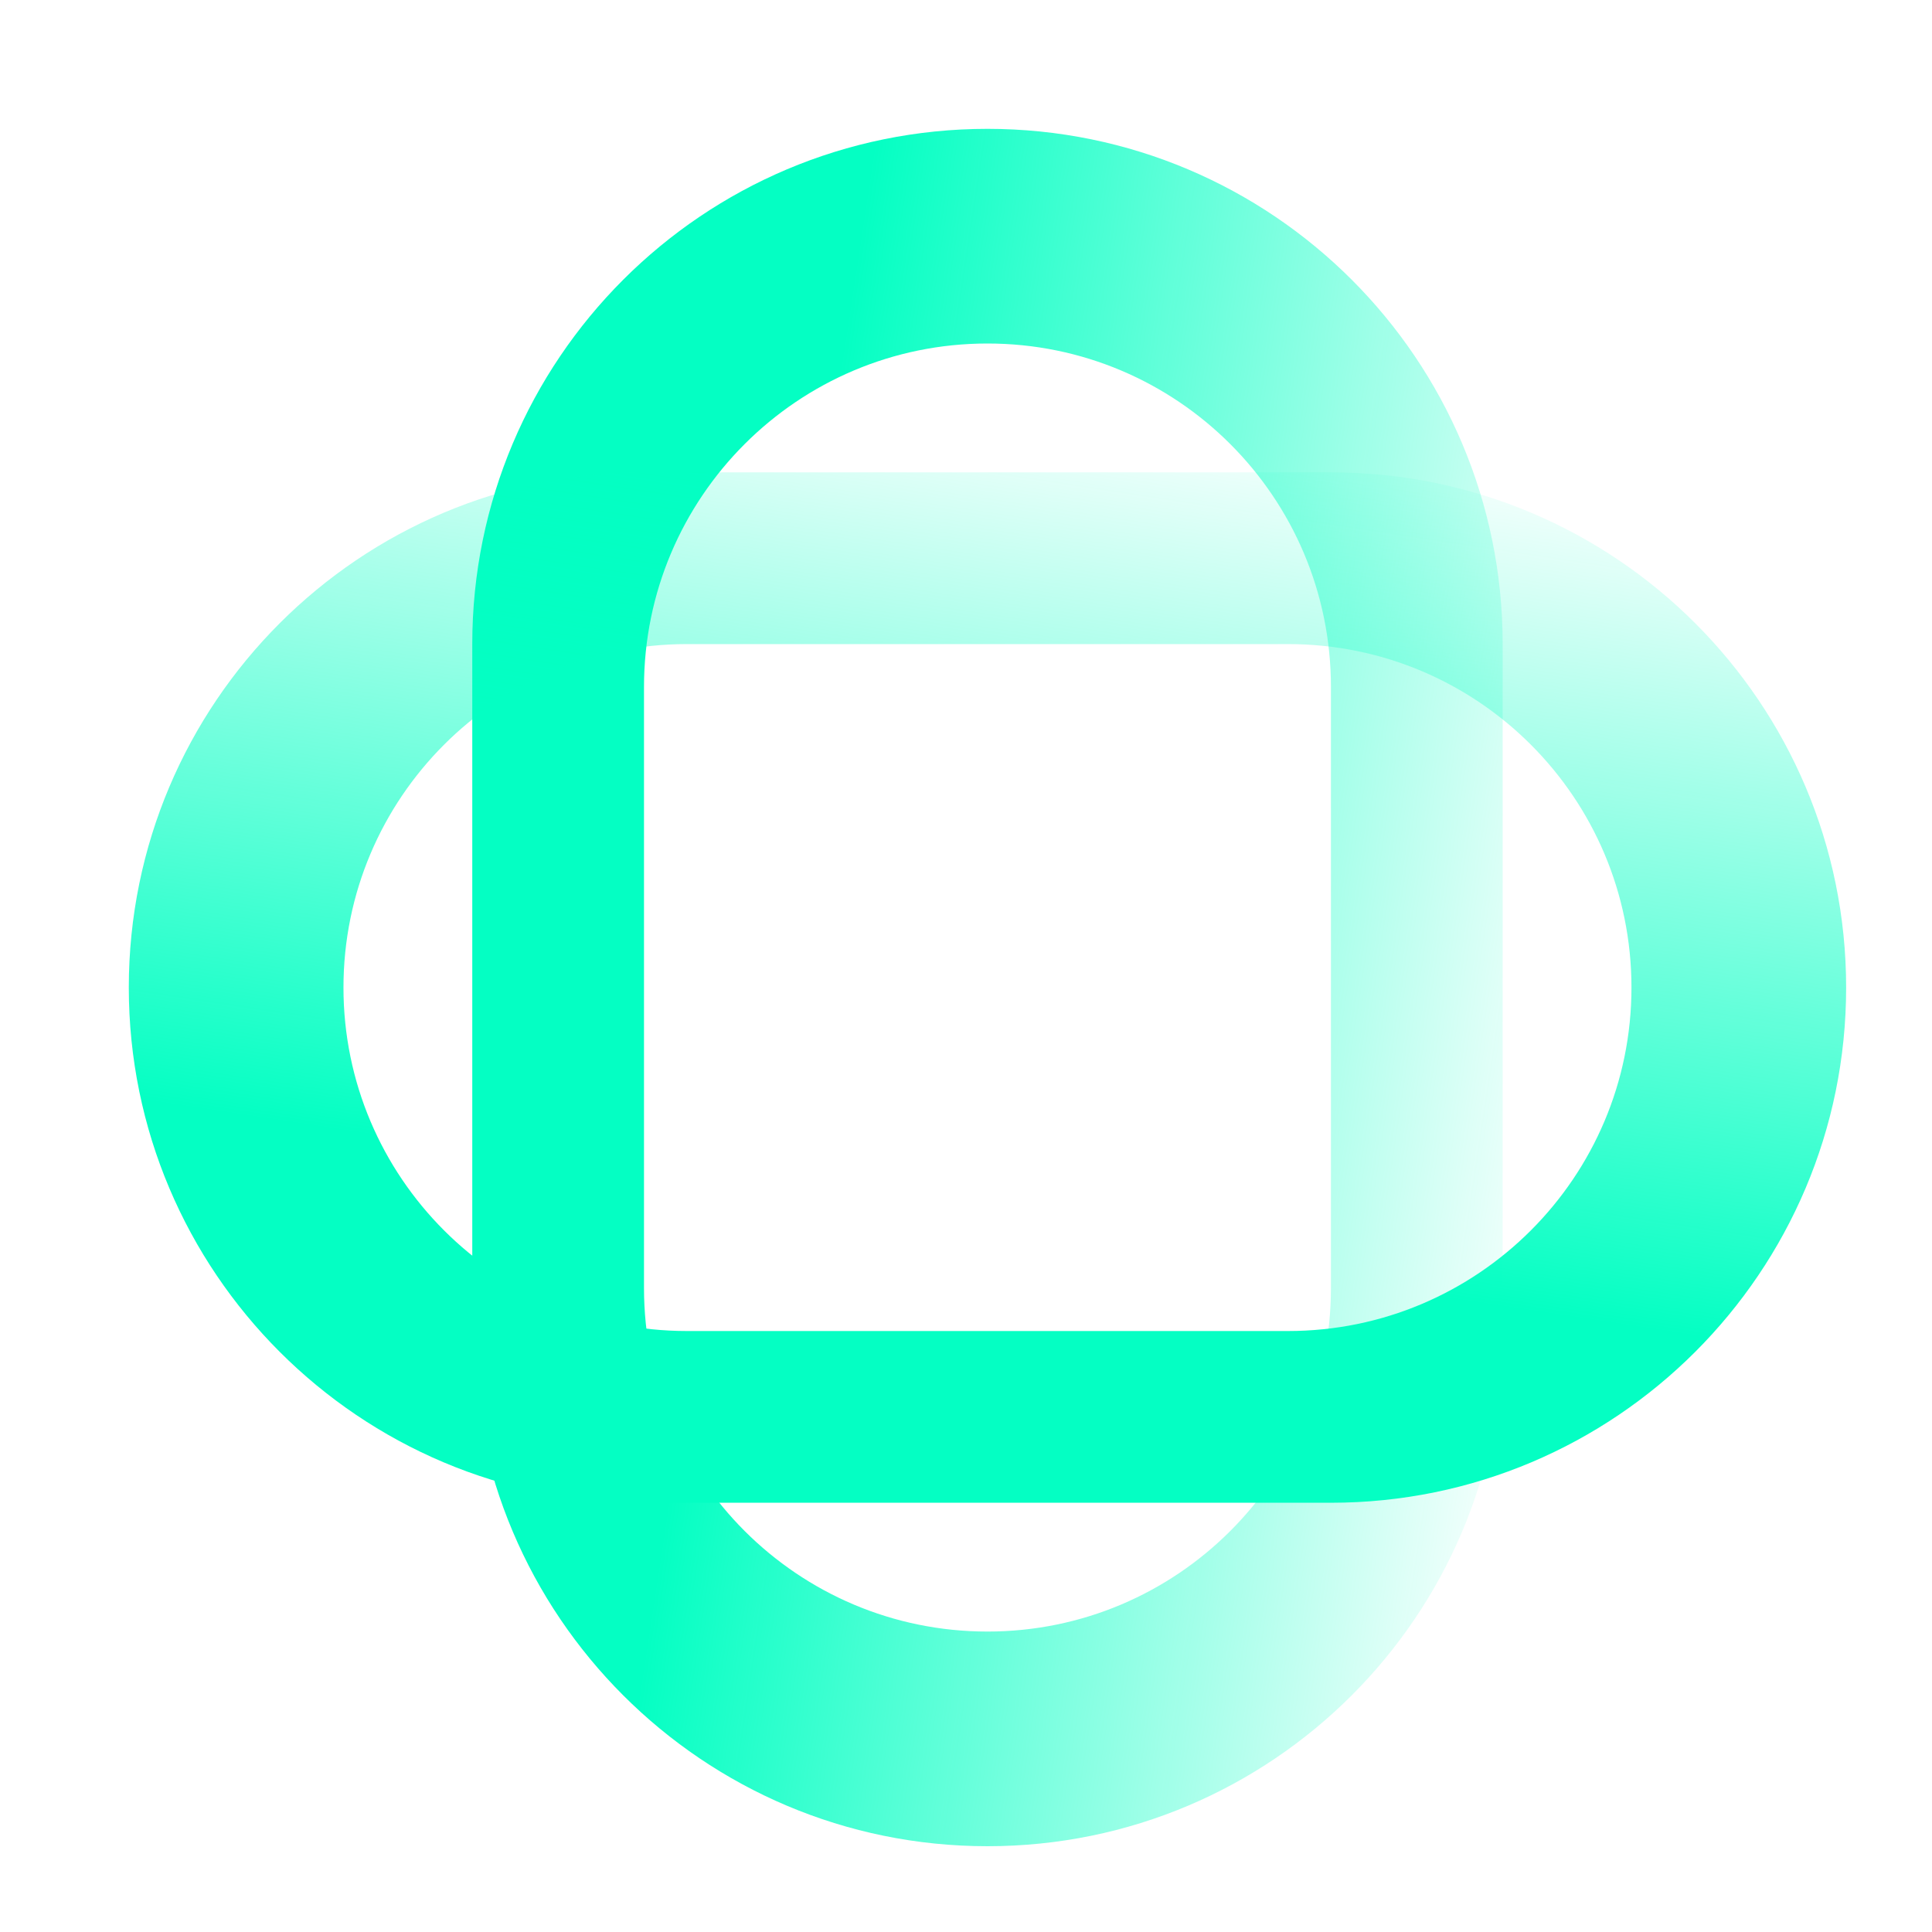 <svg width="45" height="45" viewBox="0 0 45 45" fill="none" xmlns="http://www.w3.org/2000/svg">
<path fill-rule="evenodd" clip-rule="evenodd" d="M11 15.002C11 8.374 16.373 3.001 23 3.001C29.627 3.001 35 8.374 35 15.002V31.002C35 37.629 29.627 43.002 23 43.002C16.373 43.002 11 37.629 11 31.002V15.002ZM15 30.002C15 34.42 18.582 38.002 23 38.002C27.418 38.002 31 34.42 31 30.002V16.002C31 11.583 27.418 8.001 23 8.001C18.582 8.001 15 11.583 15 16.002V30.002Z" fill="url(#paint0_linear_2001_1655)"/>
<path fill-rule="evenodd" clip-rule="evenodd" d="M15 35.002C8.373 35.002 3 29.629 3 23.002C3 16.374 8.373 11.002 15 11.002H31C37.627 11.002 43 16.374 43 23.002C43 29.629 37.627 35.002 31 35.002H15ZM30 31.002C34.418 31.002 38 27.42 38 23.002C38 18.583 34.418 15.002 30 15.002H16C11.582 15.002 8 18.583 8 23.002C8 27.42 11.582 31.002 16 31.002H30Z" fill="url(#paint1_linear_2001_1655)"/>
<defs>
<linearGradient id="paint0_linear_2001_1655" x1="15.693" y1="34.08" x2="35.381" y2="37.071" gradientUnits="userSpaceOnUse">
<stop stop-color="#04FFC3"/>
<stop offset="1" stop-color="#04FFC3" stop-opacity="0"/>
</linearGradient>
<linearGradient id="paint1_linear_2001_1655" x1="34.078" y1="30.308" x2="37.069" y2="10.621" gradientUnits="userSpaceOnUse">
<stop stop-color="#04FFC3"/>
<stop offset="1" stop-color="#04FFC3" stop-opacity="0"/>
</linearGradient>
</defs>
</svg>
